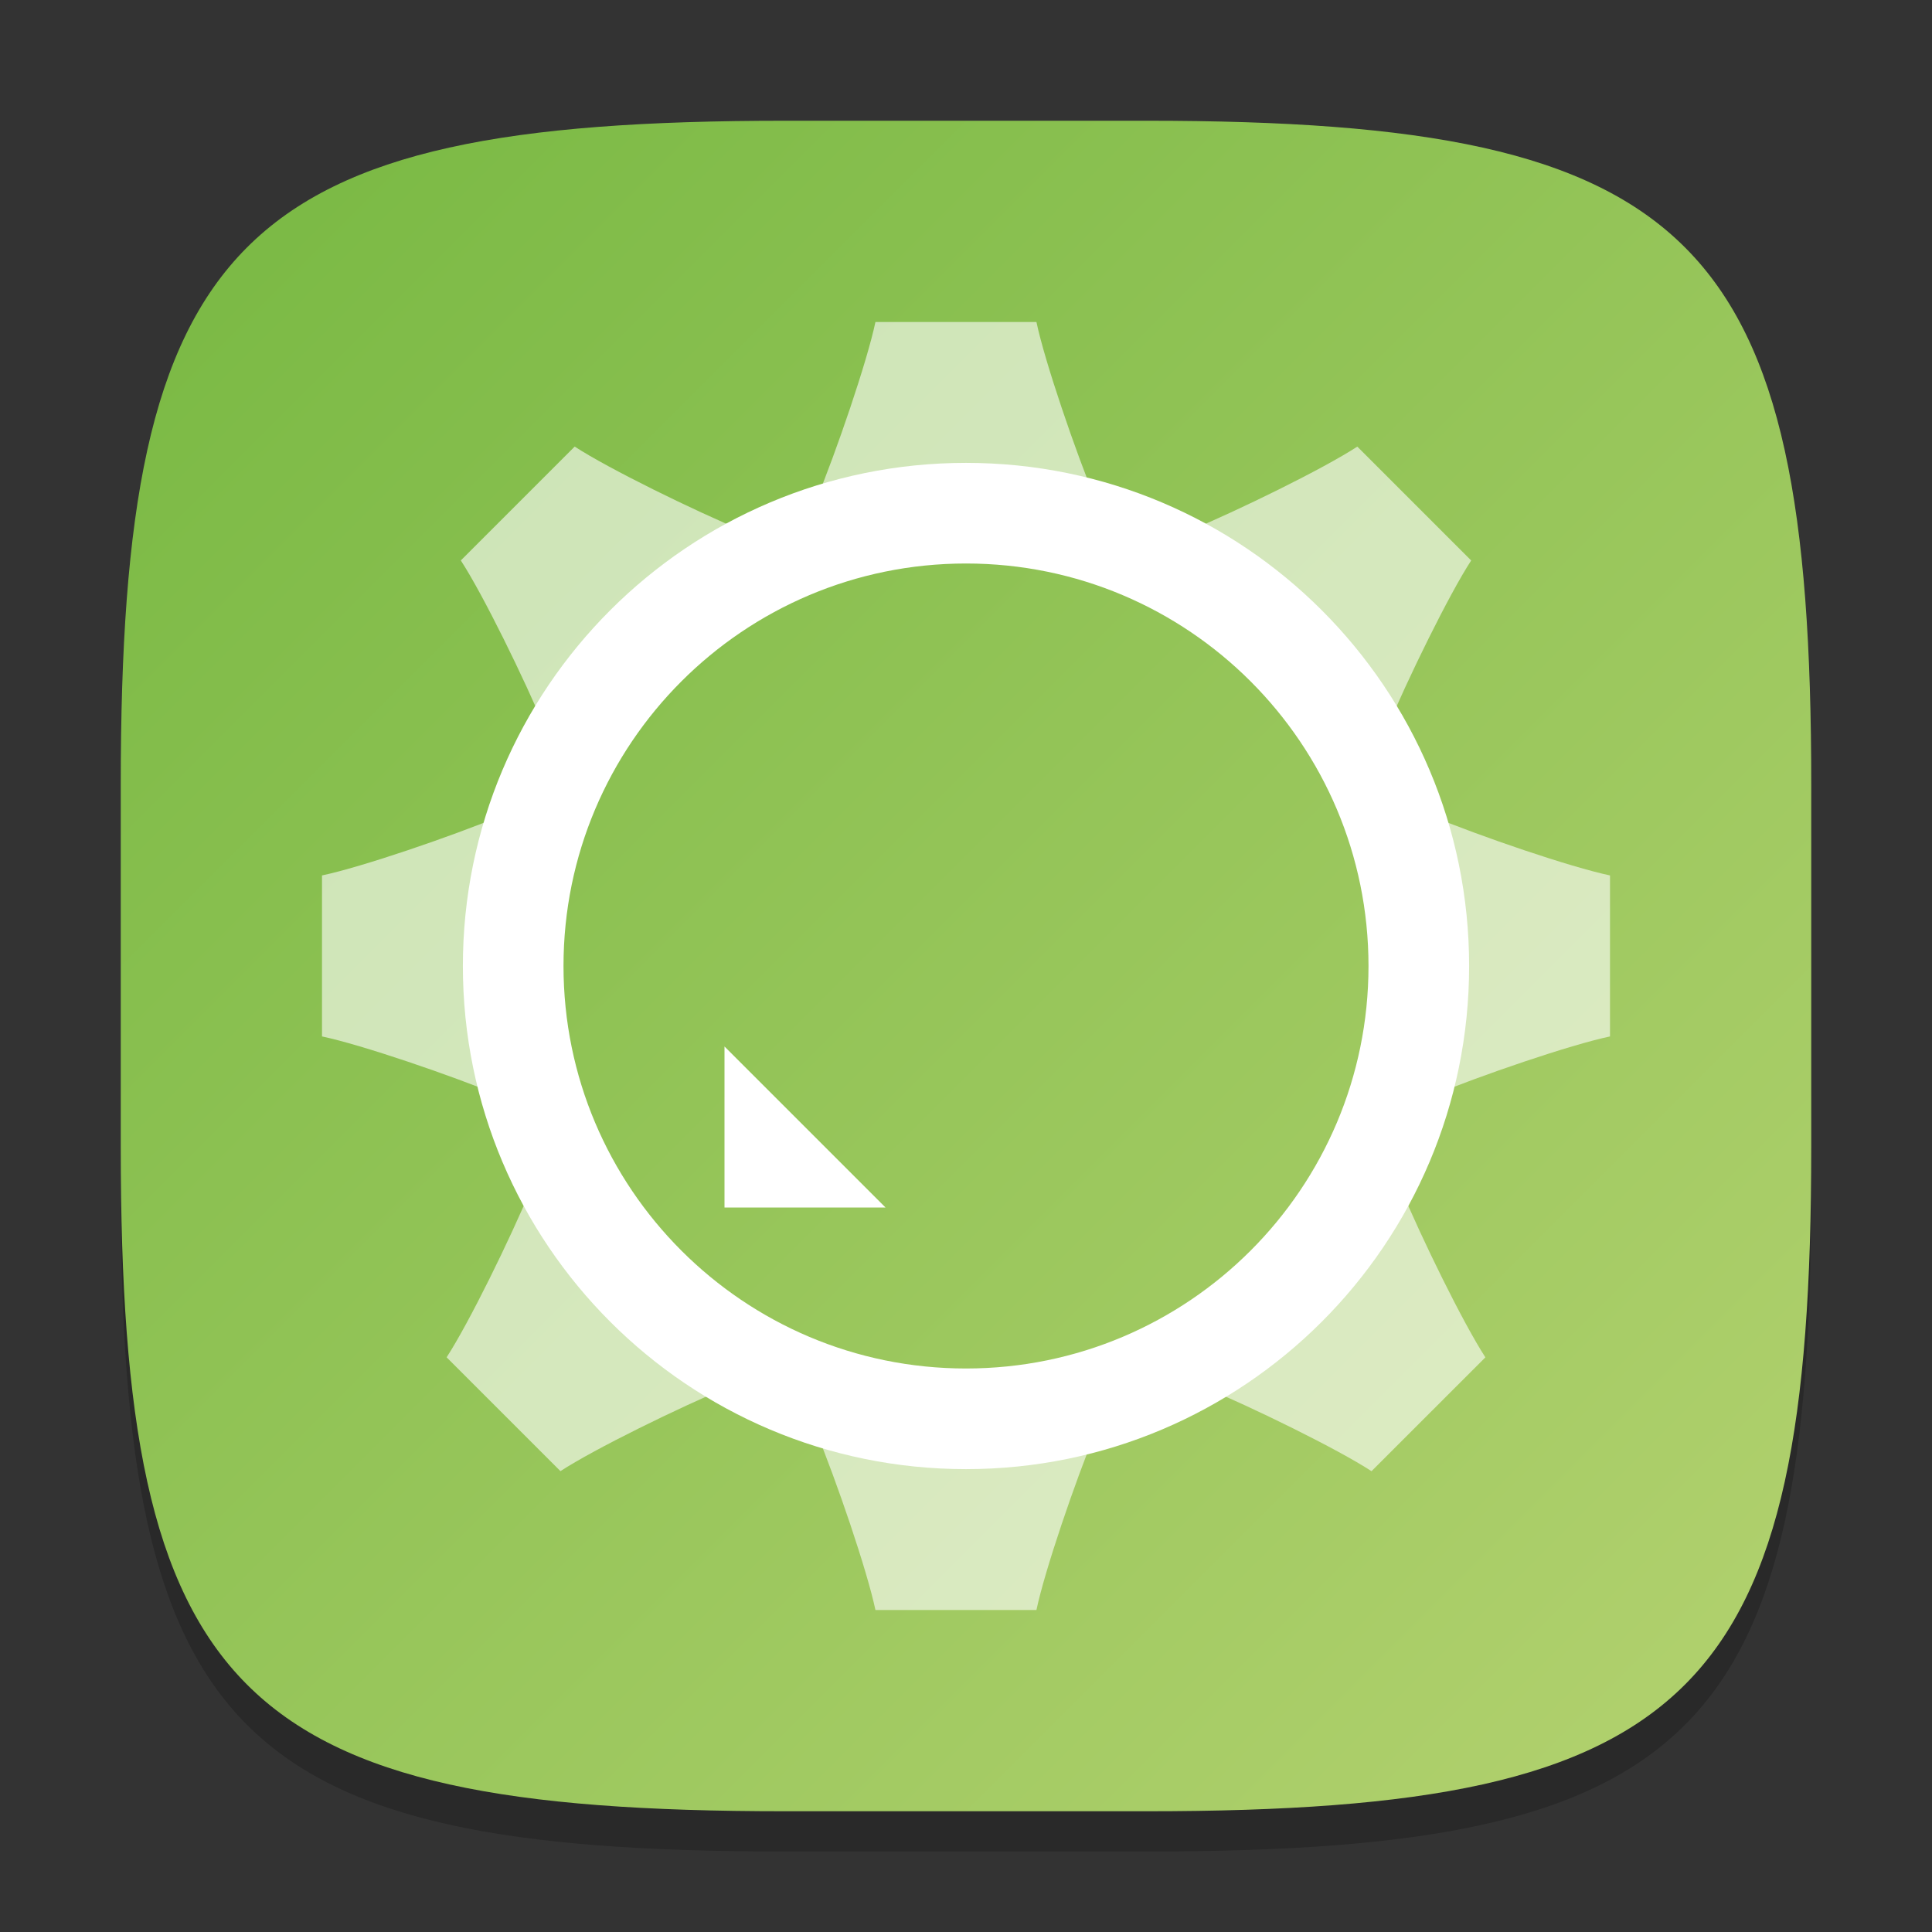 <?xml version="1.0" encoding="UTF-8" standalone="no"?>
<!-- Created with Inkscape (http://www.inkscape.org/) -->

<svg
   width="48"
   height="48"
   viewBox="0 0 48 48"
   version="1.1"
   id="svg5"
   inkscape:version="1.2.1 (9c6d41e410, 2022-07-14)"
   sodipodi:docname="kdevelop.svg"
   xmlns:inkscape="http://www.inkscape.org/namespaces/inkscape"
   xmlns:sodipodi="http://sodipodi.sourceforge.net/DTD/sodipodi-0.dtd"
   xmlns:xlink="http://www.w3.org/1999/xlink"
   xmlns="http://www.w3.org/2000/svg"
   xmlns:svg="http://www.w3.org/2000/svg">
  <rect x="0" y="0" width="48" height="48" fill="#333333" stroke="none"/>
  <sodipodi:namedview
     id="namedview7"
     pagecolor="#ffffff"
     bordercolor="#000000"
     borderopacity="0.25"
     inkscape:showpageshadow="2"
     inkscape:pageopacity="0.0"
     inkscape:pagecheckerboard="0"
     inkscape:deskcolor="#d1d1d1"
     inkscape:document-units="px"
     showgrid="false"
     inkscape:zoom="16.729167"
     inkscape:cx="23.970112"
     inkscape:cy="24"
     inkscape:window-width="1920"
     inkscape:window-height="1006"
     inkscape:window-x="0"
     inkscape:window-y="0"
     inkscape:window-maximized="1"
     inkscape:current-layer="svg5"
     showguides="false" />
  <defs
     id="defs2">
    <linearGradient
       inkscape:collect="always"
       xlink:href="#linearGradient1095"
       id="linearGradient3500"
       x1="30"
       y1="30"
       x2="2"
       y2="2"
       gradientUnits="userSpaceOnUse"
       gradientTransform="scale(1.5)" />
    <linearGradient
       inkscape:collect="always"
       id="linearGradient1095">
      <stop
         style="stop-color:#b4d270;stop-opacity:1;"
         offset="0"
         id="stop1091" />
      <stop
         style="stop-color:#77b842;stop-opacity:1;"
         offset="1"
         id="stop1093" />
    </linearGradient>
  </defs>
  <path
     d="M 19.5,4 C 5.848,4 3,6.91 3,20.5 v 9 C 3,43.09 5.848,46 19.5,46 h 9 C 42.152,46 45,43.09 45,29.5 v -9 C 45,6.91 42.152,4 28.5,4"
     style="opacity:0.2;fill:#000000;stroke-width:1.5;stroke-linecap:round;stroke-linejoin:round"
     id="path563" />
  <path
     id="path530"
     style="fill:url(#linearGradient3500);fill-opacity:1.0;stroke-width:1.5;stroke-linecap:round;stroke-linejoin:round"
     d="M 19.5,3 C 5.848,3 3,5.91 3,19.5 v 9 C 3,42.09 5.848,45 19.5,45 h 9 C 42.152,45 45,42.09 45,28.5 v -9 C 45,5.91 42.152,3 28.5,3 Z" />
  <path
     id="path3699"
     style="opacity:0.6;fill:#ffffff;stroke-width:1.5;stroke-linecap:round;stroke-linejoin:round"
     d="m 21.75,8 c -0.208,0.986 -0.961,3.192 -1.5,4.5 v 1.157 C 21.205,13.394 22.711,13.25 23.75,13.25 c 1.039,0 2.545,0.144 3.5,0.407 V 12.5 C 26.711,11.192 25.958,8.986 25.75,8 Z m -7.473,3.096 -2.828,2.828 c 0.55,0.844 1.577,2.936 2.121,4.242 l 0.818,0.818 c 0.489,-0.862 1.452,-2.028 2.187,-2.763 0.735,-0.735 1.901,-1.698 2.763,-2.187 l -0.818,-0.818 c -1.306,-0.544 -3.398,-1.571 -4.242,-2.121 z m 19.445,0 c -0.844,0.55 -2.936,1.577 -4.242,2.121 l -0.818,0.818 c 0.862,0.489 2.028,1.452 2.763,2.187 0.735,0.735 1.698,1.901 2.187,2.763 l 0.818,-0.818 c 0.544,-1.306 1.571,-3.398 2.121,-4.242 z M 12.5,20.25 c -1.308,0.539 -3.514,1.292 -4.5,1.5 v 4 c 0.986,0.208 3.192,0.961 4.5,1.5 h 1.157 C 13.394,26.295 13.25,24.789 13.25,23.75 c 0,-1.039 0.144,-2.545 0.407,-3.5 z m 21.843,0 c 0.264,0.955 0.407,2.461 0.407,3.5 0,1.039 -0.144,2.545 -0.407,3.5 H 35.5 c 1.308,-0.539 3.514,-1.292 4.5,-1.5 v -4 c -0.986,-0.208 -3.192,-0.961 -4.5,-1.5 z m -20.308,8.412 -0.818,0.818 c -0.544,1.306 -1.571,3.398 -2.121,4.242 l 2.828,2.828 c 0.844,-0.55 2.936,-1.577 4.242,-2.121 l 0.818,-0.818 C 18.123,33.122 16.956,32.159 16.222,31.425 15.487,30.69 14.524,29.524 14.035,28.662 Z m 19.93,0 c -0.489,0.862 -1.452,2.028 -2.187,2.763 -0.735,0.735 -1.901,1.698 -2.763,2.187 l 0.818,0.818 c 1.306,0.544 3.398,1.571 4.242,2.121 l 2.829,-2.828 C 36.355,32.878 35.327,30.787 34.783,29.48 Z M 20.25,34.343 V 35.5 c 0.539,1.308 1.292,3.514 1.5,4.5 h 4 c 0.208,-0.986 0.961,-3.192 1.5,-4.5 V 34.343 C 26.295,34.606 24.789,34.75 23.75,34.75 c -1.039,0 -2.545,-0.144 -3.5,-0.407 z" />
  <path
     id="path285"
     style="fill:#ffffff;stroke-width:2.5;stroke-linecap:round;stroke-linejoin:round"
     d="m 24,11.5 c -6.904,0 -12.5,5.596 -12.5,12.5 0,6.904 5.596,12.5 12.5,12.5 6.904,0 12.5,-5.596 12.5,-12.5 0,-6.904 -5.596,-12.5 -12.5,-12.5 z m 0,2.5 c 5.523,0 10,4.477 10,10 0,5.523 -4.477,10 -10,10 -5.523,0 -10,-4.477 -10,-10 0,-5.523 4.477,-10 10,-10 z"
     sodipodi:nodetypes="ssssssssss" />
  <path
     id="rect1149"
     style="fill:#ffffff;stroke-width:4;stroke-linecap:round"
     d="m 18,26 4,4 h -4 z"
     sodipodi:nodetypes="cccc" />
</svg>
